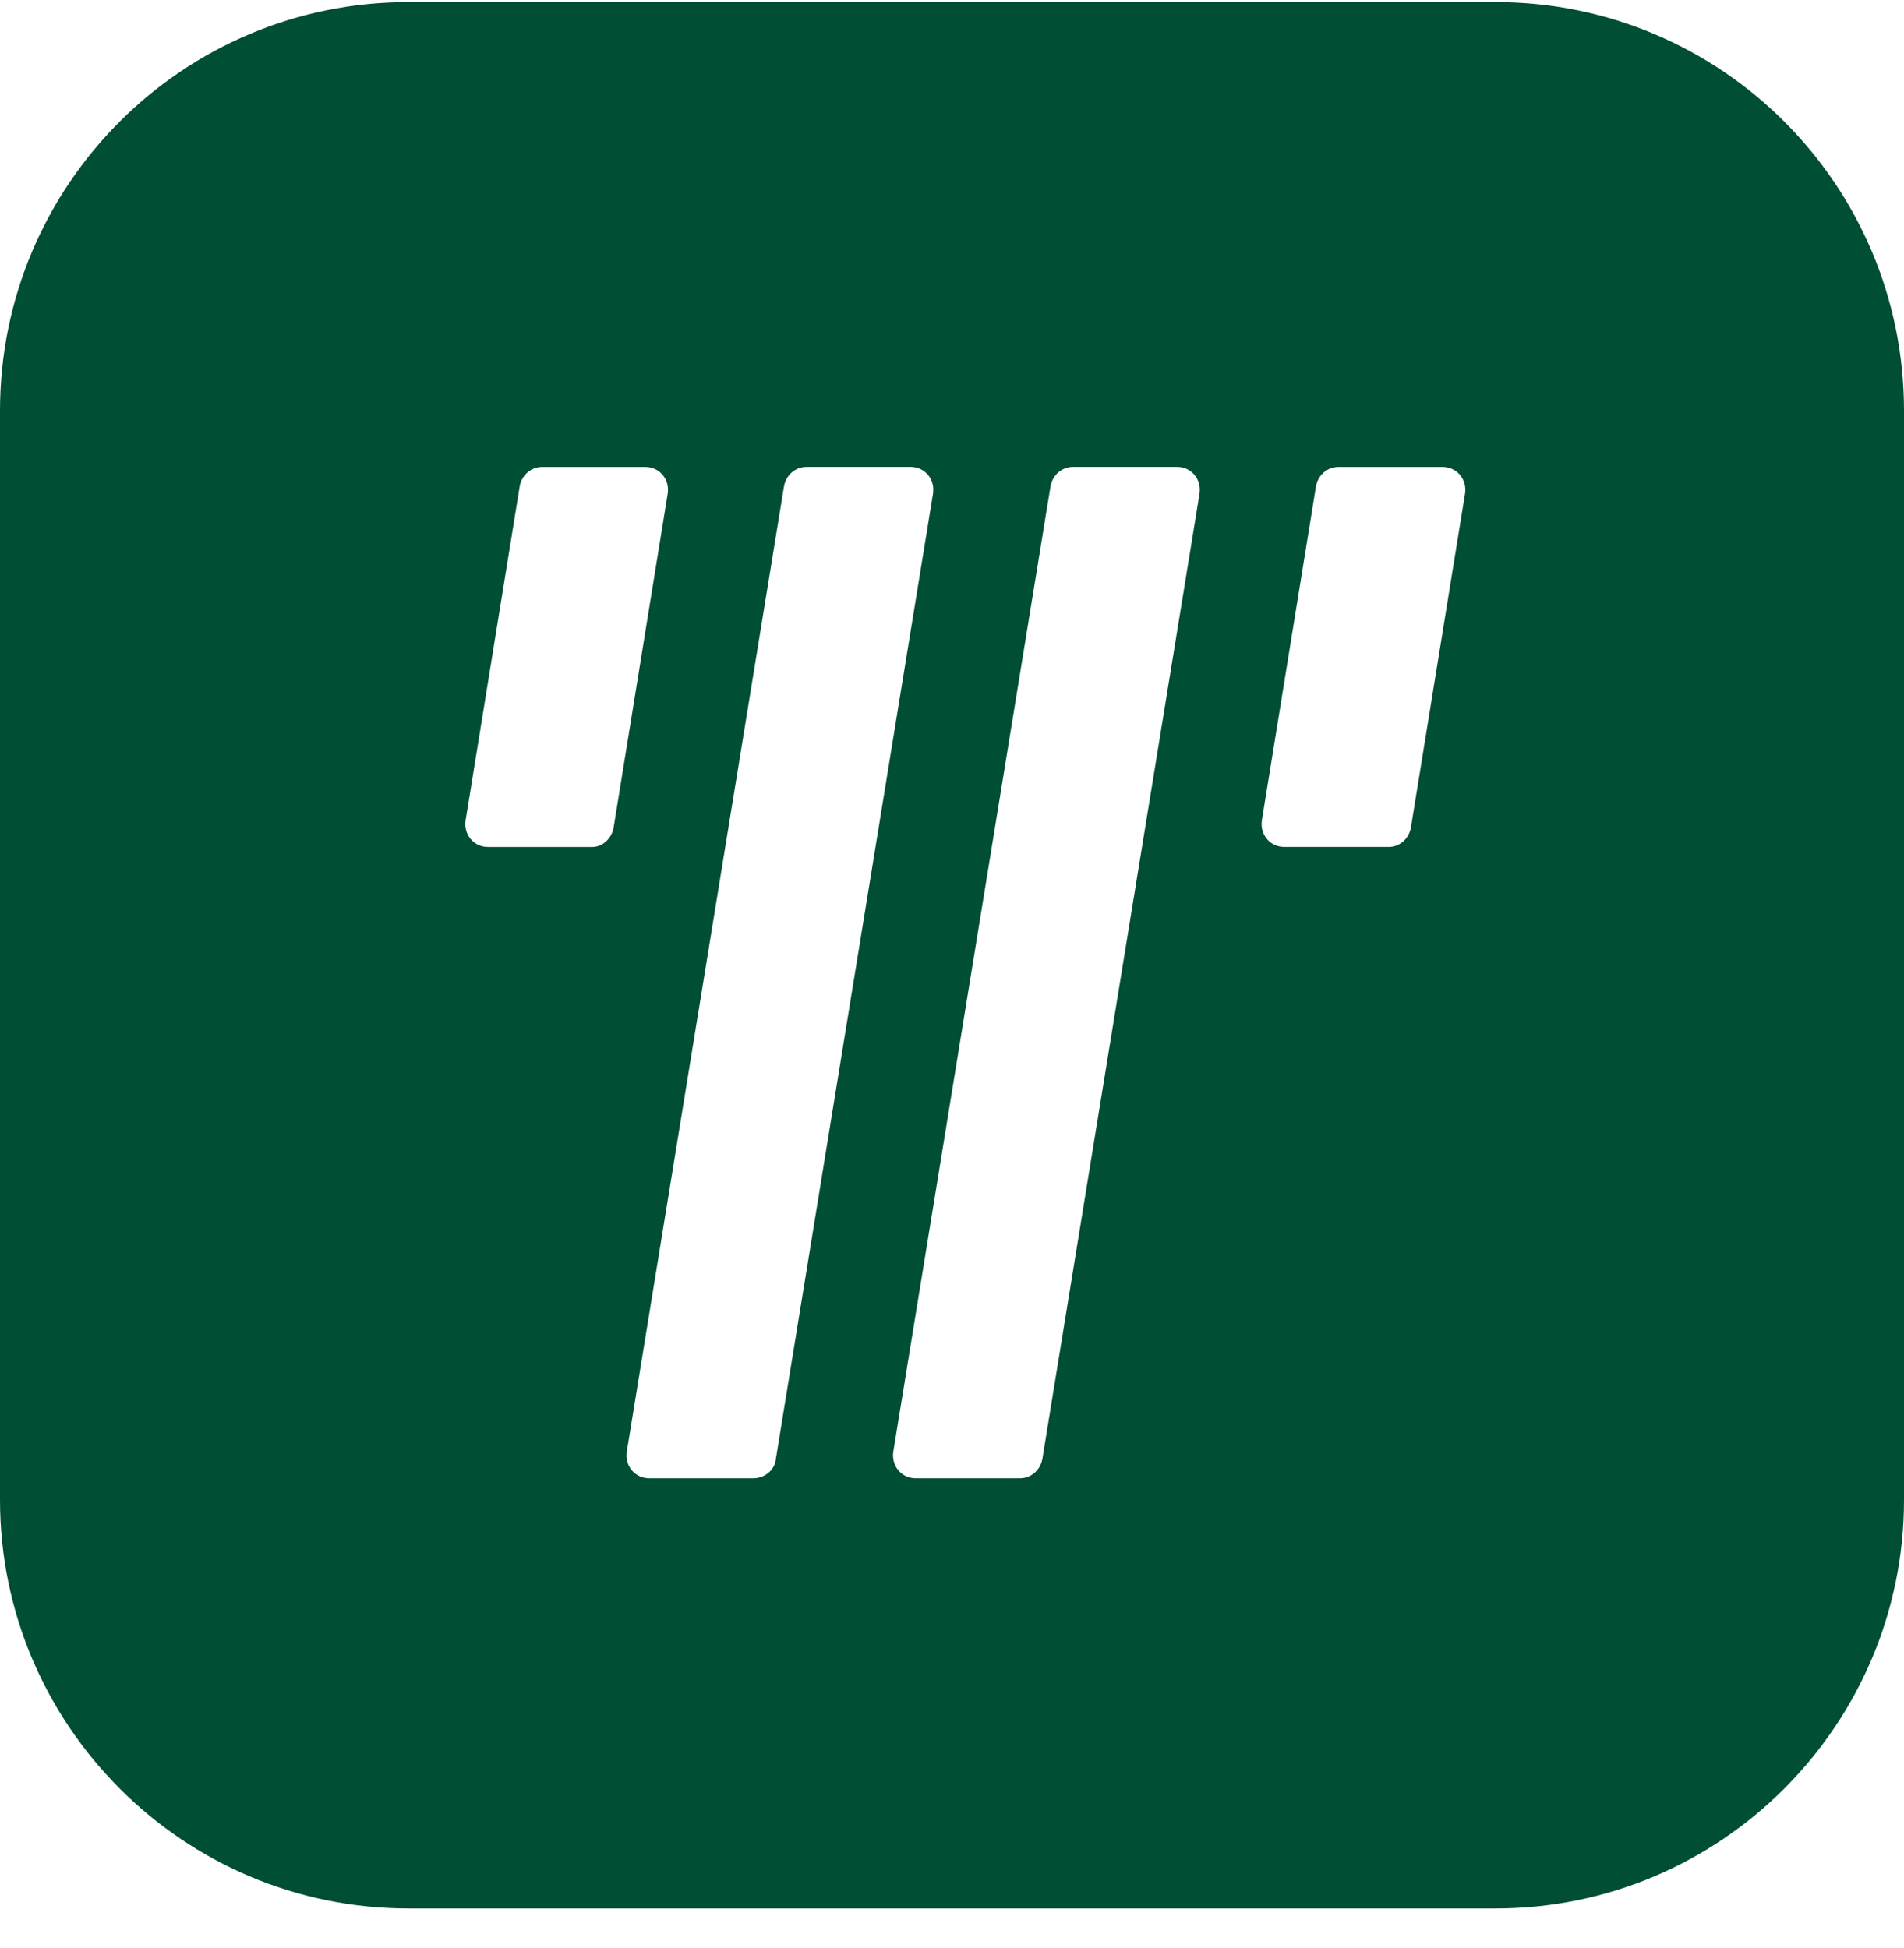 <svg width="43" height="44" viewBox="0 0 43 44" fill="none" xmlns="http://www.w3.org/2000/svg">
<g clip-path="url(#clip0_1_4)">
<path fill-rule="evenodd" clip-rule="evenodd" d="M33.778 43.105H9.223C4.127 43.105 0 38.951 0 33.875V9.277C0 4.177 4.127 0.047 9.223 0.047H33.778C38.873 0.047 43 4.177 43 9.277V33.875C43 38.951 38.873 43.105 33.778 43.105ZM17.014 33.389H14.663C14.34 33.389 14.109 33.112 14.155 32.789L17.706 10.983C17.752 10.73 17.96 10.545 18.213 10.545H20.565C20.888 10.545 21.118 10.822 21.072 11.145L17.522 32.951C17.499 33.205 17.268 33.389 17.014 33.389ZM20.681 33.389H23.033C23.287 33.389 23.494 33.205 23.541 32.951L27.091 11.145C27.137 10.822 26.907 10.545 26.584 10.545H24.232C23.979 10.545 23.771 10.73 23.725 10.983L20.174 32.789C20.128 33.112 20.359 33.389 20.681 33.389ZM31.864 18.691L33.087 11.145C33.133 10.822 32.902 10.546 32.579 10.546H30.227C29.974 10.546 29.766 10.73 29.72 10.984L28.498 18.529C28.452 18.852 28.683 19.129 29.006 19.129H31.357C31.611 19.129 31.818 18.945 31.864 18.691ZM15.08 11.146L13.858 18.691C13.812 18.945 13.604 19.13 13.374 19.13H11.022C10.699 19.13 10.469 18.853 10.515 18.53L11.737 10.984C11.783 10.73 11.991 10.546 12.244 10.546H14.573C14.896 10.546 15.126 10.823 15.08 11.146Z" fill="#004E34"/>
</g>
<defs>
<clipPath id="clip0_1_4">
<rect width="43" height="44" fill="white"/>
</clipPath>
</defs>
</svg>

